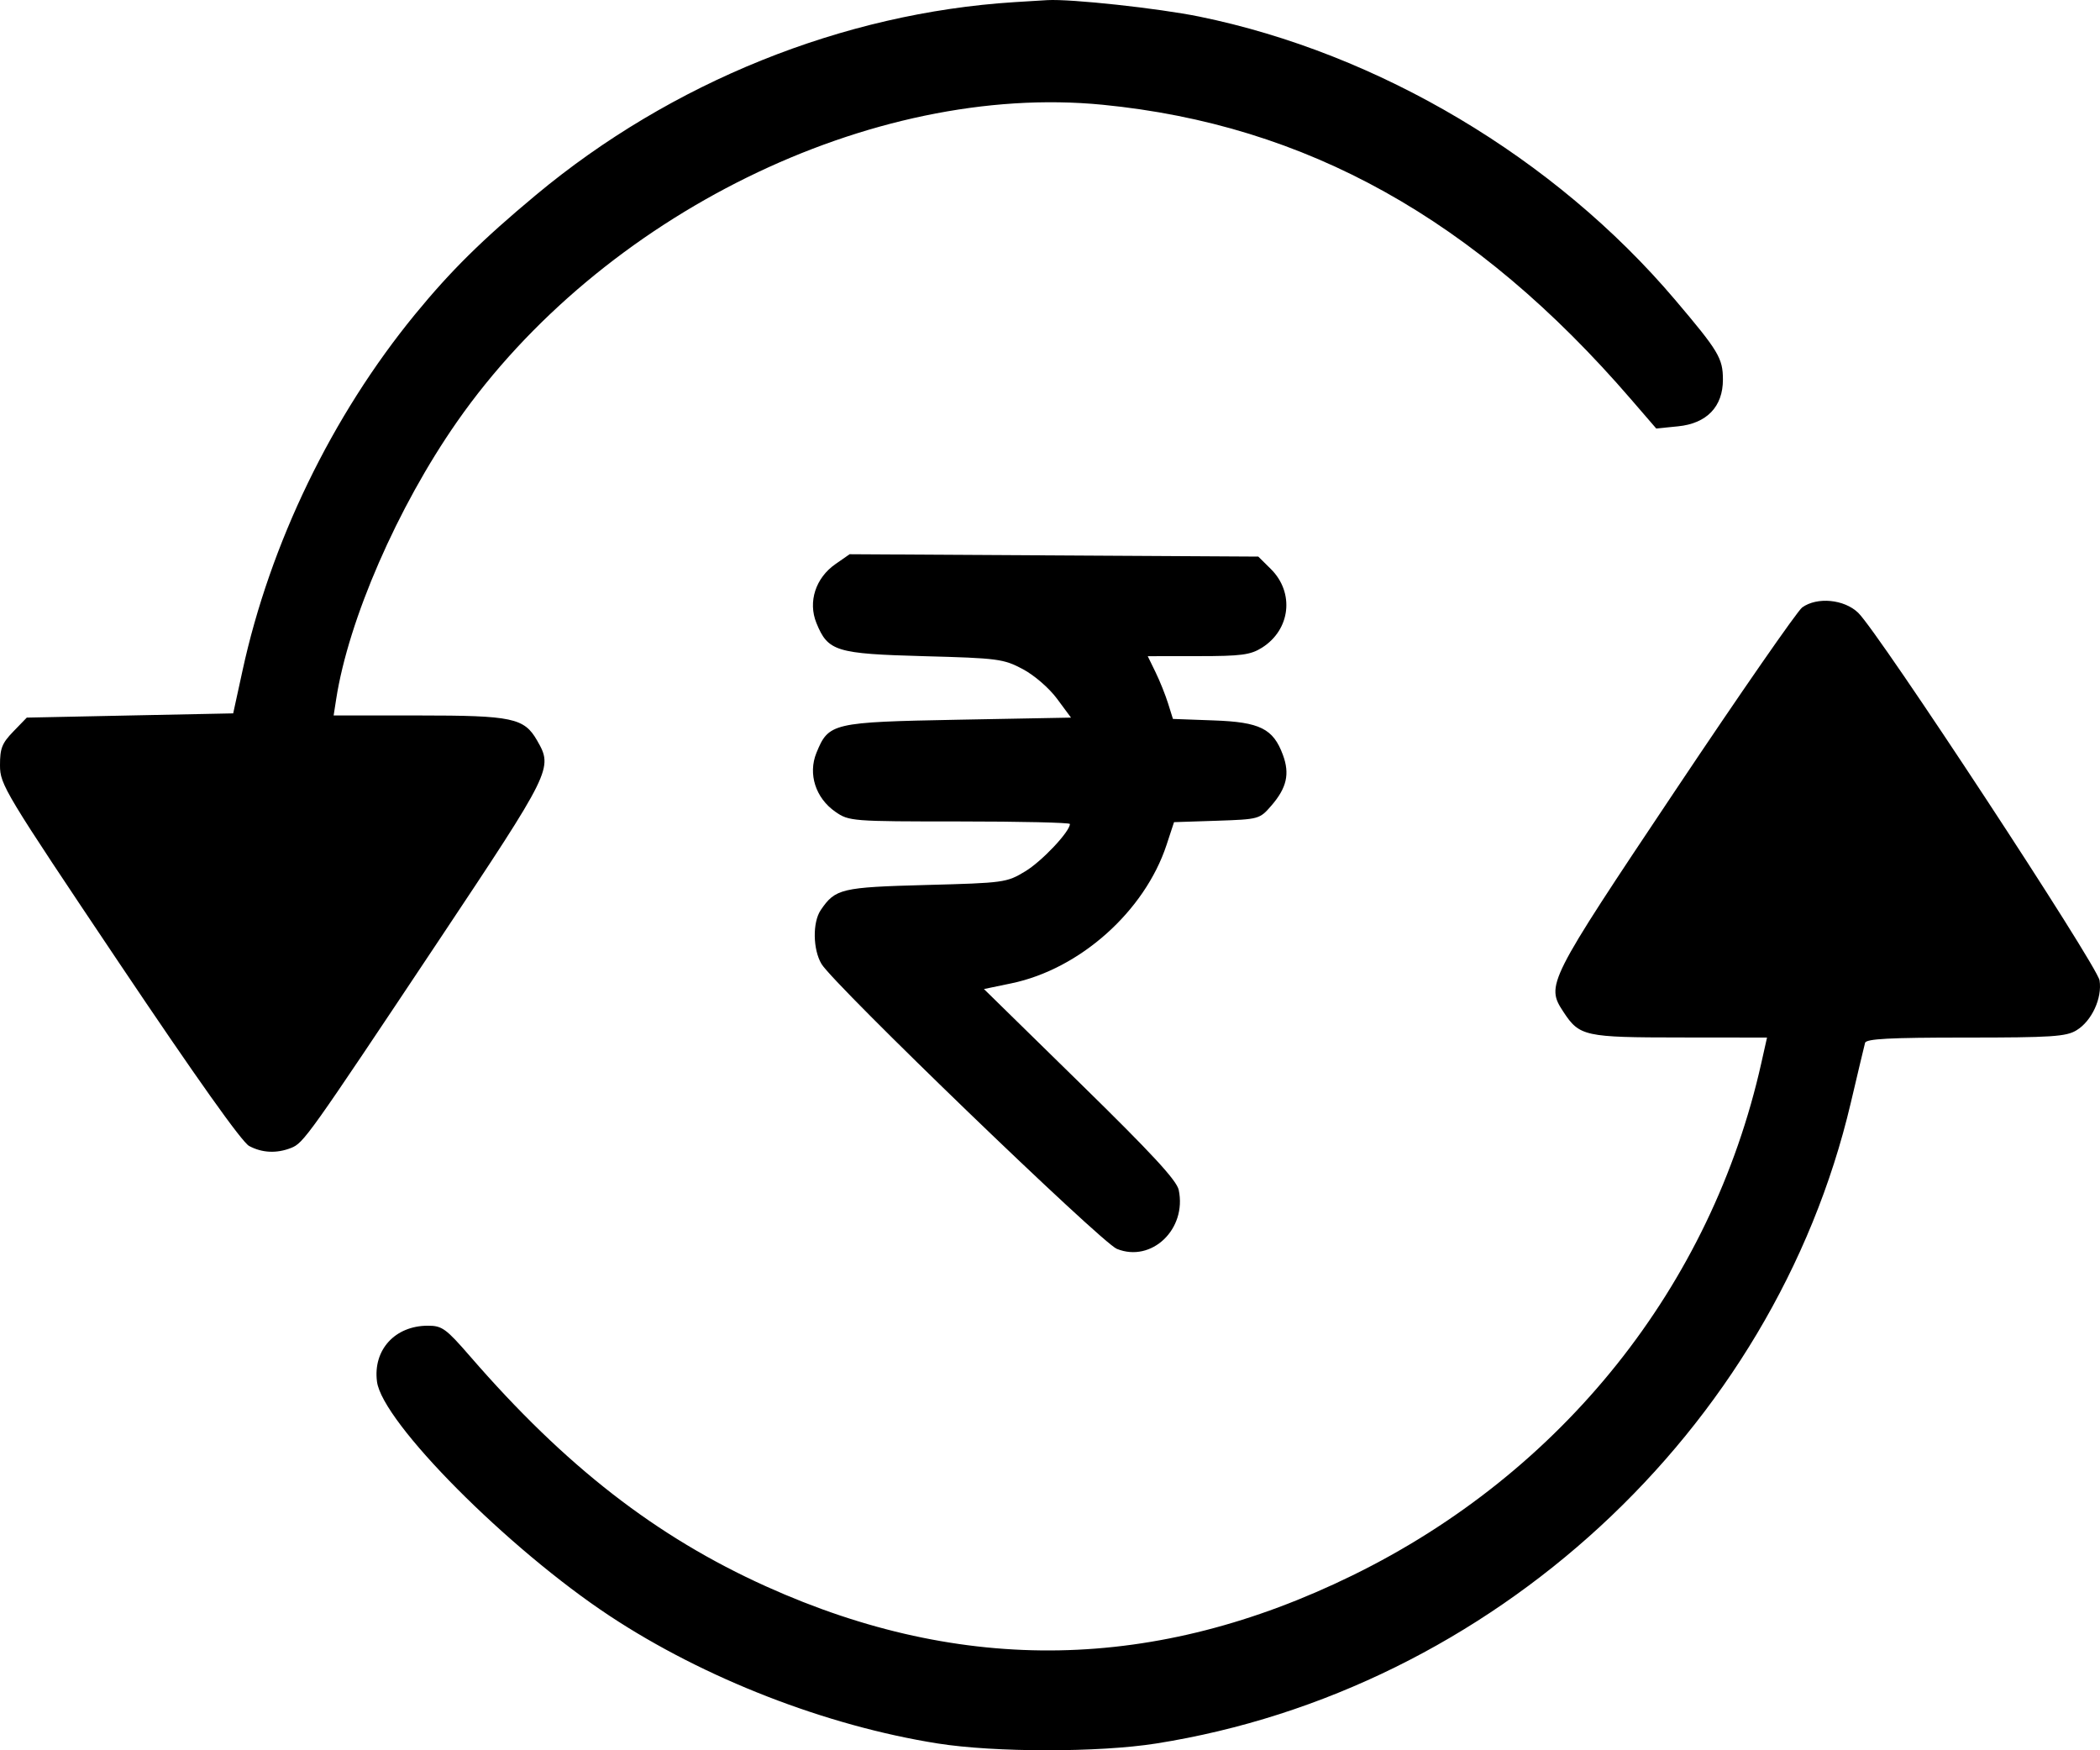 <svg width="48" height="40" viewBox="0 0 48 40" fill="none" xmlns="http://www.w3.org/2000/svg">
<path fill-rule="evenodd" clip-rule="evenodd" d="M23.187 0.049C19.267 0.297 15.345 1.877 12.25 4.456C11.014 5.486 10.306 6.185 9.486 7.185C7.587 9.502 6.174 12.42 5.542 15.331L5.33 16.303L2.971 16.351L0.612 16.4L0.306 16.716C0.045 16.985 -0.001 17.102 1.12434e-05 17.491C0.001 17.933 0.097 18.092 2.72 22.002C4.49 24.638 5.529 26.101 5.695 26.19C5.993 26.349 6.322 26.364 6.652 26.235C6.94 26.122 7.037 25.984 10.027 21.497C12.621 17.603 12.642 17.56 12.278 16.925C11.982 16.408 11.717 16.351 9.572 16.351H7.626L7.684 15.979C7.965 14.163 9.086 11.589 10.442 9.645C13.739 4.917 19.927 1.877 25.203 2.394C29.858 2.85 33.728 5.007 37.281 9.126L37.857 9.793L38.355 9.743C39.012 9.678 39.382 9.293 39.381 8.675C39.38 8.186 39.285 8.027 38.284 6.847C35.538 3.611 31.516 1.218 27.412 0.379C26.478 0.189 24.476 -0.028 23.938 0.003C23.783 0.012 23.445 0.033 23.187 0.049ZM19.098 12.89C18.642 13.206 18.464 13.754 18.661 14.238C18.925 14.886 19.105 14.941 21.12 14.996C22.809 15.041 22.938 15.058 23.377 15.291C23.642 15.432 23.98 15.725 24.161 15.969L24.48 16.4L21.904 16.448C19.018 16.503 18.941 16.521 18.661 17.206C18.465 17.688 18.642 18.238 19.094 18.552C19.406 18.768 19.465 18.773 21.934 18.773C23.32 18.773 24.455 18.799 24.455 18.831C24.455 19.004 23.816 19.682 23.436 19.912C23.01 20.17 22.955 20.178 21.169 20.225C19.229 20.277 19.093 20.309 18.76 20.798C18.57 21.079 18.579 21.699 18.778 22.031C19.061 22.503 25.172 28.397 25.528 28.541C26.321 28.863 27.132 28.09 26.942 27.194C26.895 26.974 26.328 26.361 24.684 24.752L22.49 22.603L23.12 22.472C24.684 22.146 26.164 20.826 26.664 19.309L26.835 18.789L27.812 18.757C28.779 18.724 28.791 18.721 29.061 18.41C29.411 18.005 29.484 17.686 29.324 17.253C29.102 16.652 28.8 16.501 27.738 16.464L26.81 16.43L26.699 16.076C26.638 15.881 26.509 15.559 26.411 15.359L26.234 14.996L27.386 14.995C28.371 14.995 28.583 14.967 28.845 14.802C29.498 14.391 29.593 13.543 29.047 13.003L28.761 12.72L24.09 12.693L19.42 12.666L19.098 12.89ZM41.193 13.882C41.083 13.962 39.78 15.84 38.299 18.056C35.358 22.455 35.331 22.51 35.738 23.129C36.103 23.683 36.221 23.709 38.407 23.71L40.389 23.712L40.258 24.297C39.117 29.39 35.712 33.656 30.912 36.004C26.416 38.204 22.014 38.286 17.512 36.255C14.996 35.12 12.923 33.51 10.747 30.999C10.193 30.361 10.105 30.297 9.781 30.297C9.027 30.297 8.523 30.851 8.617 31.575C8.738 32.504 11.608 35.393 13.94 36.932C16.105 38.361 18.88 39.439 21.431 39.844C22.741 40.051 25.114 40.052 26.426 39.845C34.098 38.634 40.541 32.694 42.303 25.207C42.465 24.518 42.612 23.899 42.63 23.833C42.654 23.74 43.194 23.712 44.926 23.712C46.893 23.712 47.227 23.69 47.462 23.546C47.812 23.334 48.053 22.811 47.99 22.406C47.935 22.061 42.939 14.451 42.472 14.003C42.151 13.695 41.533 13.637 41.193 13.882Z" fill="black"/>
</svg>
